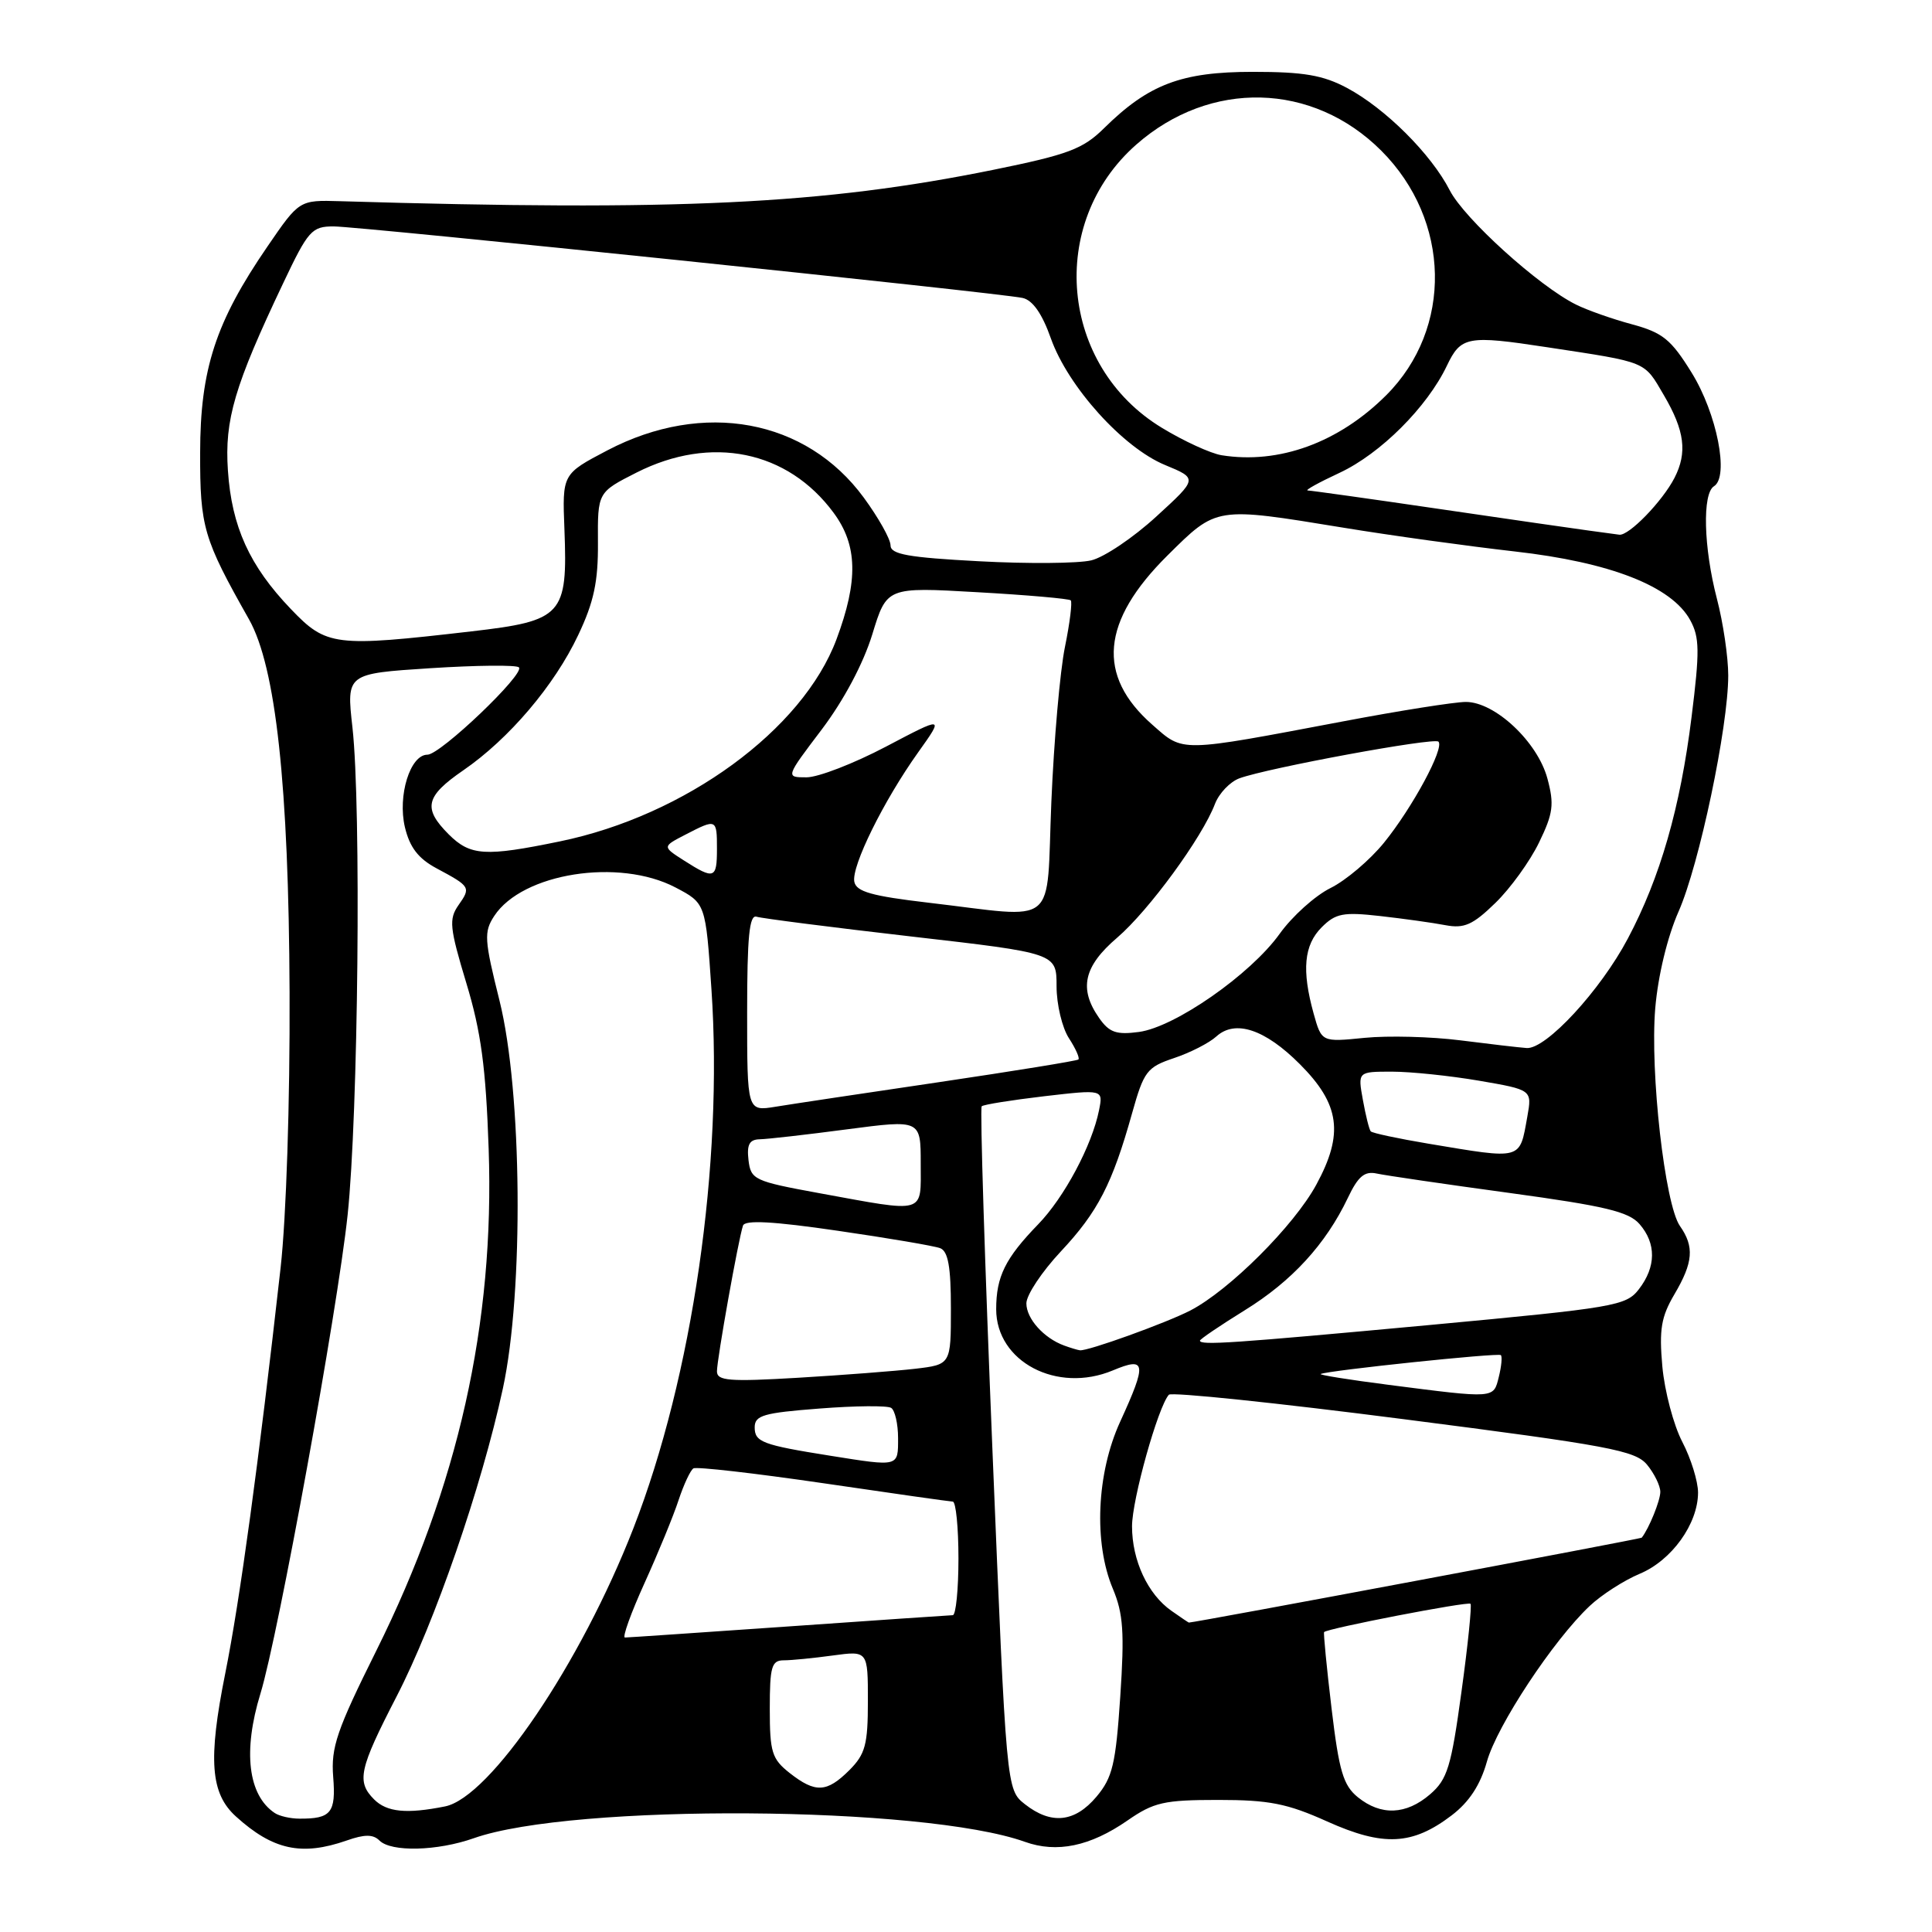 <?xml version="1.0" encoding="UTF-8" standalone="no"?>
<!DOCTYPE svg PUBLIC "-//W3C//DTD SVG 1.1//EN" "http://www.w3.org/Graphics/SVG/1.1/DTD/svg11.dtd" >
<svg xmlns="http://www.w3.org/2000/svg" xmlns:xlink="http://www.w3.org/1999/xlink" version="1.1" viewBox="0 0 256 256">
 <g >
 <path fill="currentColor"
d=" M 45.93 243.88 C 48.31 243.04 49.44 243.04 50.28 243.88 C 51.83 245.43 57.95 245.28 62.79 243.57 C 75.89 238.95 122.40 239.26 135.80 244.05 C 140.04 245.57 144.45 244.65 149.39 241.23 C 152.88 238.81 154.23 238.50 161.41 238.50 C 168.16 238.50 170.56 238.97 175.87 241.36 C 183.31 244.70 187.15 244.51 192.36 240.54 C 194.68 238.77 196.15 236.52 197.02 233.43 C 198.36 228.64 205.83 217.33 210.64 212.80 C 212.21 211.32 215.20 209.40 217.28 208.53 C 221.51 206.76 224.99 201.92 225.00 197.78 C 225.00 196.29 224.06 193.25 222.91 191.05 C 221.76 188.84 220.57 184.35 220.27 181.07 C 219.83 176.16 220.11 174.49 221.87 171.50 C 224.36 167.28 224.53 165.20 222.60 162.45 C 220.60 159.59 218.62 142.06 219.33 133.58 C 219.70 129.27 220.94 124.13 222.42 120.78 C 225.16 114.58 229.00 96.33 229.00 89.50 C 229.00 87.08 228.33 82.51 227.50 79.34 C 225.73 72.54 225.55 65.40 227.11 64.43 C 229.15 63.17 227.50 54.79 224.15 49.38 C 221.42 44.97 220.33 44.08 216.24 42.97 C 213.63 42.27 210.29 41.09 208.81 40.35 C 203.87 37.89 194.03 28.98 192.10 25.22 C 189.64 20.42 183.58 14.38 178.50 11.66 C 175.31 9.96 172.77 9.52 166.00 9.52 C 156.53 9.52 152.19 11.17 146.28 17.00 C 143.49 19.75 141.55 20.48 131.63 22.50 C 109.05 27.08 89.91 28.00 45.08 26.66 C 39.66 26.50 39.66 26.50 35.44 32.66 C 28.57 42.67 26.53 48.92 26.52 60.00 C 26.50 69.84 26.95 71.38 32.99 82.06 C 36.55 88.37 38.26 104.05 38.37 131.50 C 38.43 146.08 37.93 161.29 37.18 168.00 C 34.26 193.96 31.79 212.07 29.84 221.77 C 27.55 233.20 27.89 237.65 31.27 240.70 C 36.16 245.13 39.96 245.96 45.93 243.88 Z  M 36.40 240.23 C 32.86 237.87 32.17 232.03 34.51 224.41 C 36.87 216.72 44.70 173.74 46.06 161.00 C 47.47 147.74 47.88 106.87 46.70 96.38 C 45.90 89.26 45.90 89.26 57.03 88.54 C 63.15 88.15 68.43 88.09 68.76 88.43 C 69.60 89.27 58.36 100.00 56.64 100.00 C 54.35 100.00 52.67 105.42 53.65 109.60 C 54.29 112.28 55.42 113.76 57.85 115.06 C 62.35 117.47 62.41 117.58 60.75 119.94 C 59.46 121.79 59.57 122.91 61.79 130.26 C 63.75 136.73 64.38 141.46 64.75 152.23 C 65.55 175.34 60.71 196.92 49.87 218.71 C 44.62 229.26 43.84 231.53 44.15 235.45 C 44.53 240.20 43.87 241.01 39.67 240.98 C 38.48 240.98 37.00 240.64 36.40 240.23 Z  M 135.81 239.07 C 133.35 237.13 133.35 237.13 131.50 192.07 C 130.49 167.29 129.84 146.83 130.08 146.59 C 130.31 146.36 134.03 145.77 138.34 145.26 C 146.18 144.35 146.18 144.35 145.63 147.10 C 144.70 151.77 141.01 158.68 137.56 162.23 C 133.20 166.73 132.00 169.15 132.00 173.48 C 132.00 180.44 140.06 184.67 147.45 181.59 C 151.87 179.74 152.00 180.58 148.43 188.38 C 145.30 195.20 144.90 204.45 147.46 210.52 C 148.84 213.81 149.01 216.30 148.44 224.82 C 147.84 233.76 147.42 235.53 145.29 238.07 C 142.42 241.48 139.30 241.81 135.81 239.07 Z  M 49.57 238.43 C 47.22 236.07 47.58 234.42 52.55 224.79 C 57.60 215.02 63.81 197.04 66.63 184.00 C 69.42 171.13 69.19 144.64 66.19 132.60 C 64.17 124.51 64.10 123.49 65.49 121.37 C 69.22 115.68 82.01 113.67 89.50 117.59 C 93.50 119.69 93.50 119.69 94.27 131.09 C 95.84 154.24 91.76 182.38 83.93 202.50 C 76.95 220.43 64.94 238.16 58.97 239.36 C 53.87 240.38 51.26 240.12 49.57 238.43 Z  M 179.92 238.14 C 177.99 236.57 177.43 234.69 176.44 226.39 C 175.79 220.95 175.35 216.39 175.45 216.26 C 175.84 215.78 194.50 212.17 194.85 212.51 C 195.04 212.71 194.51 217.96 193.65 224.18 C 192.29 234.13 191.79 235.77 189.50 237.75 C 186.32 240.49 182.99 240.62 179.92 238.14 Z  M 104.63 234.93 C 102.28 233.07 102.00 232.18 102.00 226.43 C 102.00 220.83 102.24 220.00 103.86 220.00 C 104.88 220.00 107.81 219.71 110.36 219.36 C 115.00 218.73 115.00 218.73 115.00 225.41 C 115.00 231.17 114.66 232.43 112.55 234.55 C 109.55 237.54 108.05 237.61 104.63 234.93 Z  M 85.41 209.75 C 87.22 205.76 89.25 200.82 89.92 198.76 C 90.60 196.71 91.48 194.82 91.88 194.57 C 92.28 194.32 100.01 195.21 109.06 196.53 C 118.10 197.86 125.84 198.96 126.25 198.97 C 126.66 198.99 127.00 202.38 127.00 206.50 C 127.00 210.62 126.66 214.01 126.25 214.02 C 125.84 214.03 116.05 214.70 104.50 215.51 C 92.95 216.31 83.19 216.98 82.81 216.98 C 82.43 216.99 83.60 213.74 85.41 209.75 Z  M 155.22 213.44 C 152.09 211.25 150.00 206.77 150.00 202.24 C 150.00 198.70 153.44 186.42 154.88 184.81 C 155.22 184.43 169.22 185.89 186.00 188.05 C 213.24 191.55 216.69 192.20 218.25 194.09 C 219.21 195.26 220.00 196.88 220.00 197.68 C 220.00 198.84 218.51 202.51 217.54 203.75 C 217.40 203.92 158.32 215.00 157.53 215.00 C 157.48 215.00 156.44 214.30 155.22 213.44 Z  M 110.00 192.89 C 101.02 191.46 100.00 191.08 100.00 189.13 C 100.00 187.54 101.17 187.21 108.58 186.64 C 113.29 186.27 117.57 186.23 118.08 186.55 C 118.58 186.86 119.00 188.67 119.00 190.56 C 119.00 194.39 119.16 194.35 110.00 192.89 Z  M 184.00 183.50 C 178.78 182.83 174.72 182.18 175.00 182.06 C 176.08 181.58 198.52 179.23 198.87 179.56 C 199.07 179.75 198.95 181.05 198.60 182.45 C 197.88 185.34 198.18 185.32 184.00 183.50 Z  M 95.00 181.71 C 95.00 180.10 97.84 164.21 98.45 162.40 C 98.71 161.63 102.43 161.83 110.99 163.08 C 117.68 164.05 123.79 165.09 124.58 165.39 C 125.63 165.80 126.00 167.86 126.00 173.37 C 126.00 180.81 126.00 180.81 121.25 181.37 C 118.64 181.67 111.66 182.21 105.75 182.56 C 96.62 183.10 95.00 182.97 95.00 181.71 Z  M 141.00 178.29 C 138.30 177.30 136.00 174.73 136.00 172.70 C 136.00 171.60 138.05 168.51 140.56 165.83 C 145.48 160.58 147.39 156.86 150.01 147.50 C 151.57 141.94 151.97 141.41 155.57 140.20 C 157.70 139.49 160.23 138.20 161.18 137.33 C 163.68 135.07 167.62 136.38 172.23 141.00 C 177.55 146.32 178.09 150.23 174.41 156.99 C 171.45 162.43 162.89 170.97 157.72 173.65 C 154.52 175.30 144.11 179.06 143.09 178.92 C 142.77 178.88 141.82 178.59 141.00 178.29 Z  M 159.00 177.64 C 159.00 177.45 161.67 175.64 164.93 173.62 C 171.17 169.77 175.66 164.88 178.59 158.74 C 179.95 155.87 180.81 155.15 182.42 155.50 C 183.57 155.75 191.47 156.91 200.00 158.07 C 212.66 159.80 215.82 160.55 217.25 162.20 C 219.48 164.77 219.45 167.86 217.16 170.83 C 215.47 173.03 214.01 173.28 189.44 175.57 C 163.21 178.00 159.00 178.29 159.00 177.64 Z  M 108.50 158.09 C 99.93 156.52 99.49 156.31 99.18 153.72 C 98.94 151.65 99.30 150.99 100.68 150.96 C 101.68 150.94 106.89 150.35 112.25 149.64 C 122.00 148.36 122.00 148.36 122.00 154.18 C 122.00 160.96 122.85 160.71 108.50 158.09 Z  M 189.25 151.54 C 185.26 150.87 181.83 150.14 181.63 149.91 C 181.43 149.69 180.96 147.81 180.59 145.75 C 179.91 142.00 179.91 142.00 184.44 142.00 C 186.93 142.00 192.12 142.54 195.99 143.20 C 203.01 144.41 203.01 144.41 202.38 147.95 C 201.33 153.77 201.82 153.64 189.25 151.54 Z  M 99.00 134.16 C 99.00 124.13 99.29 121.16 100.25 121.47 C 100.94 121.69 110.16 122.87 120.75 124.09 C 140.00 126.30 140.00 126.30 140.00 130.68 C 140.00 133.10 140.74 136.19 141.64 137.57 C 142.53 138.94 143.10 140.21 142.89 140.39 C 142.67 140.57 134.40 141.91 124.50 143.38 C 114.60 144.84 104.81 146.31 102.75 146.65 C 99.00 147.26 99.00 147.26 99.00 134.16 Z  M 193.50 137.85 C 189.65 137.36 183.94 137.21 180.81 137.52 C 175.12 138.09 175.12 138.09 174.06 134.29 C 172.47 128.55 172.78 125.22 175.13 122.87 C 176.98 121.02 177.98 120.83 182.88 121.38 C 185.97 121.73 189.86 122.27 191.52 122.59 C 194.01 123.06 195.15 122.56 198.14 119.65 C 200.13 117.72 202.73 114.12 203.93 111.64 C 205.81 107.77 205.96 106.58 205.04 103.16 C 203.73 98.29 198.08 93.00 194.22 93.01 C 192.72 93.02 185.43 94.17 178.00 95.58 C 156.09 99.72 156.87 99.71 152.69 96.03 C 145.27 89.52 145.91 82.32 154.69 73.61 C 161.26 67.10 160.99 67.14 178.00 69.92 C 184.32 70.96 194.54 72.37 200.70 73.07 C 213.38 74.50 221.50 77.68 223.96 82.17 C 225.21 84.45 225.23 86.29 224.14 95.01 C 222.65 107.01 219.99 116.27 215.70 124.36 C 212.06 131.25 204.84 139.06 202.29 138.87 C 201.30 138.80 197.35 138.34 193.50 137.85 Z  M 145.64 134.89 C 142.92 131.01 143.59 128.04 148.04 124.24 C 152.22 120.65 159.30 110.98 160.99 106.52 C 161.53 105.12 162.98 103.59 164.23 103.13 C 168.00 101.75 190.02 97.69 190.60 98.27 C 191.43 99.09 187.17 107.00 183.38 111.67 C 181.52 113.96 178.34 116.66 176.30 117.67 C 174.26 118.68 171.22 121.41 169.55 123.75 C 165.70 129.12 155.69 136.10 150.91 136.74 C 147.92 137.14 146.98 136.81 145.64 134.89 Z  M 123.01 119.61 C 115.50 118.73 113.45 118.15 113.20 116.83 C 112.81 114.77 117.07 106.13 121.66 99.69 C 125.09 94.88 125.09 94.88 117.38 98.94 C 113.14 101.17 108.41 103.00 106.87 103.00 C 104.08 103.00 104.08 103.00 108.87 96.68 C 111.81 92.79 114.39 87.93 115.58 84.07 C 117.50 77.78 117.50 77.78 129.49 78.47 C 136.09 78.84 141.66 79.33 141.88 79.55 C 142.10 79.77 141.76 82.55 141.11 85.73 C 140.46 88.90 139.65 98.14 139.31 106.25 C 138.60 123.21 140.49 121.65 123.01 119.61 Z  M 90.63 114.02 C 87.75 112.18 87.75 112.18 90.83 110.59 C 94.95 108.46 95.00 108.48 95.00 112.50 C 95.00 116.46 94.64 116.58 90.63 114.02 Z  M 59.45 110.55 C 56.01 107.10 56.36 105.53 61.39 102.07 C 67.44 97.91 73.47 90.82 76.62 84.14 C 78.69 79.78 79.27 77.07 79.23 71.89 C 79.19 65.23 79.19 65.23 84.36 62.61 C 94.23 57.62 104.37 59.69 110.46 67.95 C 113.64 72.25 113.74 76.94 110.84 84.71 C 106.36 96.70 90.80 108.07 74.18 111.49 C 64.28 113.53 62.32 113.41 59.45 110.55 Z  M 38.54 80.70 C 33.06 74.98 30.70 69.79 30.20 62.35 C 29.74 55.62 31.07 51.11 37.53 37.51 C 40.83 30.54 41.32 30.00 44.20 30.00 C 47.64 30.00 132.33 38.79 135.50 39.48 C 136.83 39.77 138.09 41.56 139.25 44.85 C 141.53 51.25 148.79 59.30 154.36 61.61 C 158.72 63.41 158.72 63.41 153.21 68.45 C 150.18 71.23 146.31 73.84 144.60 74.25 C 142.90 74.66 136.21 74.72 129.75 74.37 C 120.30 73.87 118.00 73.45 118.00 72.26 C 118.00 71.44 116.40 68.59 114.45 65.93 C 106.81 55.52 93.22 53.01 80.49 59.67 C 74.50 62.81 74.50 62.81 74.79 70.15 C 75.23 81.52 74.56 82.26 62.47 83.66 C 44.31 85.76 43.26 85.63 38.54 80.70 Z  M 210.50 70.30 C 208.85 70.08 199.98 68.80 190.78 67.45 C 181.59 66.10 173.71 65.00 173.28 64.99 C 172.85 64.98 174.75 63.93 177.50 62.65 C 182.92 60.12 189.10 53.95 191.72 48.46 C 193.58 44.56 194.44 44.40 205.00 46.01 C 218.42 48.05 217.80 47.80 220.48 52.38 C 223.23 57.07 223.60 59.96 221.88 63.32 C 220.28 66.43 215.82 71.03 214.56 70.85 C 213.98 70.77 212.15 70.52 210.50 70.30 Z  M 161.86 60.32 C 160.41 60.08 156.85 58.45 153.96 56.69 C 140.44 48.50 138.72 29.58 150.56 19.16 C 160.35 10.54 173.94 10.88 183.03 19.97 C 192.25 29.19 192.53 43.53 183.68 52.37 C 177.38 58.66 169.46 61.54 161.86 60.32 Z "/>
</g>
</svg>